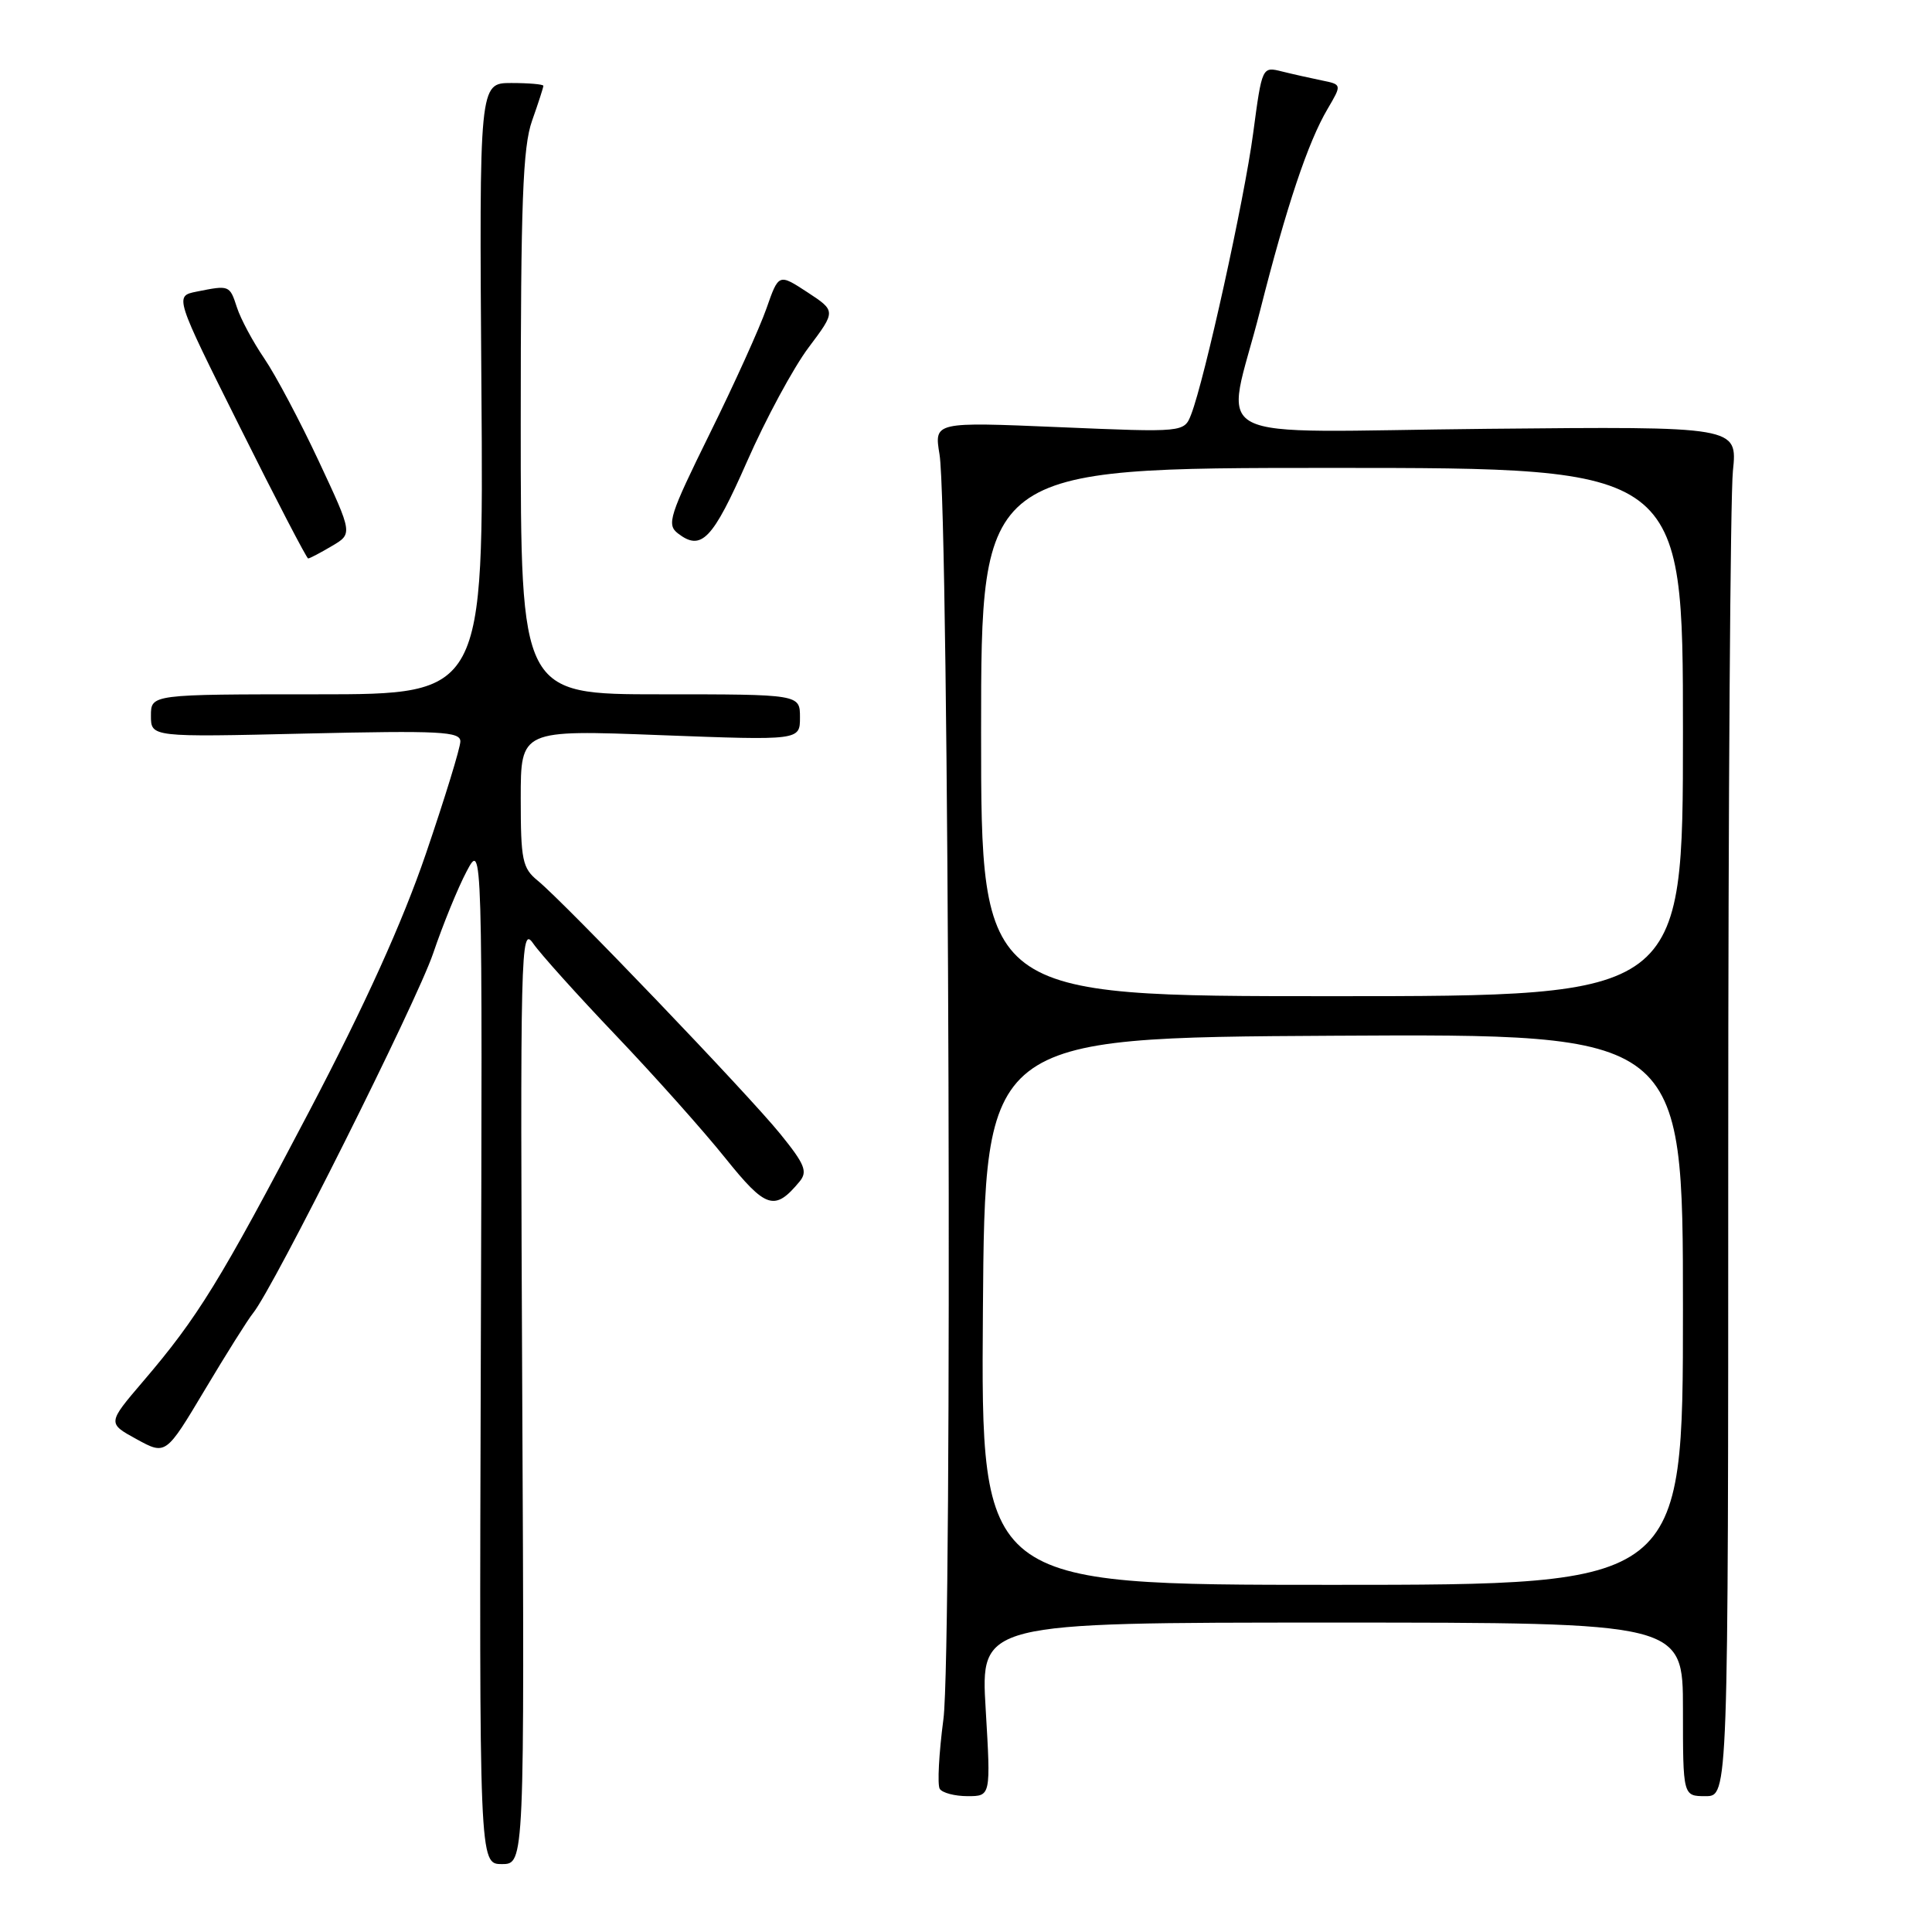 <?xml version="1.0" encoding="UTF-8" standalone="no"?>
<!DOCTYPE svg PUBLIC "-//W3C//DTD SVG 1.1//EN" "http://www.w3.org/Graphics/SVG/1.1/DTD/svg11.dtd" >
<svg xmlns="http://www.w3.org/2000/svg" xmlns:xlink="http://www.w3.org/1999/xlink" version="1.1" viewBox="0 0 256 256">
 <g >
 <path fill="currentColor"
d=" M 69.20 184.75 C 68.92 125.53 68.99 122.62 70.64 125.00 C 71.59 126.38 76.53 131.87 81.63 137.22 C 86.72 142.56 93.23 149.86 96.09 153.43 C 101.50 160.17 102.65 160.54 105.95 156.56 C 107.04 155.24 106.65 154.27 103.39 150.25 C 99.14 145.00 74.80 119.59 71.25 116.69 C 69.22 115.03 69.00 113.98 69.00 105.78 C 69.00 96.70 69.00 96.70 87.50 97.41 C 106.00 98.11 106.00 98.11 106.00 95.06 C 106.00 92.00 106.00 92.00 87.50 92.00 C 69.00 92.00 69.00 92.00 69.00 56.13 C 69.00 26.79 69.27 19.48 70.50 16.00 C 71.33 13.66 72.00 11.58 72.00 11.37 C 72.00 11.17 70.09 11.00 67.75 11.00 C 63.50 11.00 63.50 11.00 63.79 51.50 C 64.09 92.00 64.09 92.00 42.04 92.00 C 20.00 92.00 20.00 92.00 20.00 94.84 C 20.00 97.68 20.00 97.68 40.50 97.20 C 58.34 96.79 61.00 96.93 61.00 98.24 C 61.00 99.07 58.94 105.77 56.43 113.13 C 53.31 122.25 48.40 133.10 40.96 147.28 C 29.17 169.76 26.21 174.56 18.96 183.04 C 14.23 188.58 14.23 188.58 18.10 190.70 C 21.97 192.82 21.97 192.82 27.14 184.16 C 29.98 179.40 32.86 174.82 33.53 174.00 C 36.23 170.69 55.19 132.80 57.39 126.34 C 58.68 122.53 60.68 117.63 61.83 115.46 C 63.93 111.50 63.93 111.50 63.71 179.25 C 63.50 247.00 63.50 247.00 66.50 247.00 C 69.50 247.00 69.50 247.00 69.20 184.75 Z  M 130.61 226.50 C 129.92 215.00 129.92 215.00 176.46 215.00 C 223.00 215.00 223.00 215.00 223.00 226.50 C 223.00 238.00 223.00 238.00 226.00 238.00 C 229.00 238.00 229.00 238.00 229.00 153.15 C 229.00 106.48 229.28 65.64 229.62 62.40 C 230.23 56.50 230.23 56.50 197.12 56.82 C 158.43 57.20 162.39 59.25 166.96 41.19 C 170.47 27.34 173.31 18.83 175.92 14.42 C 177.81 11.20 177.81 11.20 175.16 10.66 C 173.70 10.36 171.32 9.83 169.87 9.47 C 167.23 8.81 167.23 8.81 166.05 17.66 C 164.88 26.46 159.61 50.33 157.84 54.90 C 156.91 57.30 156.91 57.30 140.34 56.60 C 123.78 55.90 123.78 55.90 124.49 60.20 C 125.76 67.81 126.22 218.62 125.01 227.78 C 124.41 232.33 124.19 236.49 124.52 237.03 C 124.85 237.56 126.51 238.00 128.21 238.00 C 131.29 238.00 131.29 238.00 130.61 226.50 Z  M 43.96 72.36 C 46.74 70.73 46.74 70.73 42.24 61.11 C 39.77 55.83 36.52 49.70 35.02 47.50 C 33.52 45.30 31.89 42.26 31.40 40.75 C 30.43 37.77 30.41 37.77 26.06 38.64 C 23.12 39.23 23.12 39.23 31.80 56.61 C 36.57 66.18 40.64 74.00 40.83 74.00 C 41.03 74.00 42.44 73.26 43.96 72.36 Z  M 98.97 61.19 C 101.46 55.52 105.14 48.71 107.14 46.05 C 110.77 41.21 110.77 41.21 106.98 38.72 C 103.18 36.24 103.18 36.24 101.56 40.87 C 100.67 43.42 97.30 50.88 94.05 57.45 C 88.69 68.33 88.31 69.51 89.83 70.68 C 92.93 73.07 94.42 71.52 98.97 61.19 Z  M 130.24 173.75 C 130.50 137.50 130.50 137.50 176.75 137.24 C 223.00 136.98 223.00 136.98 223.00 173.49 C 223.00 210.00 223.00 210.00 176.49 210.00 C 129.98 210.00 129.98 210.00 130.24 173.75 Z  M 130.00 97.00 C 130.00 62.00 130.00 62.00 176.50 62.00 C 223.00 62.00 223.00 62.00 223.00 97.00 C 223.00 132.00 223.00 132.00 176.50 132.00 C 130.00 132.00 130.00 132.00 130.00 97.00 Z "/>
</g>
</svg>